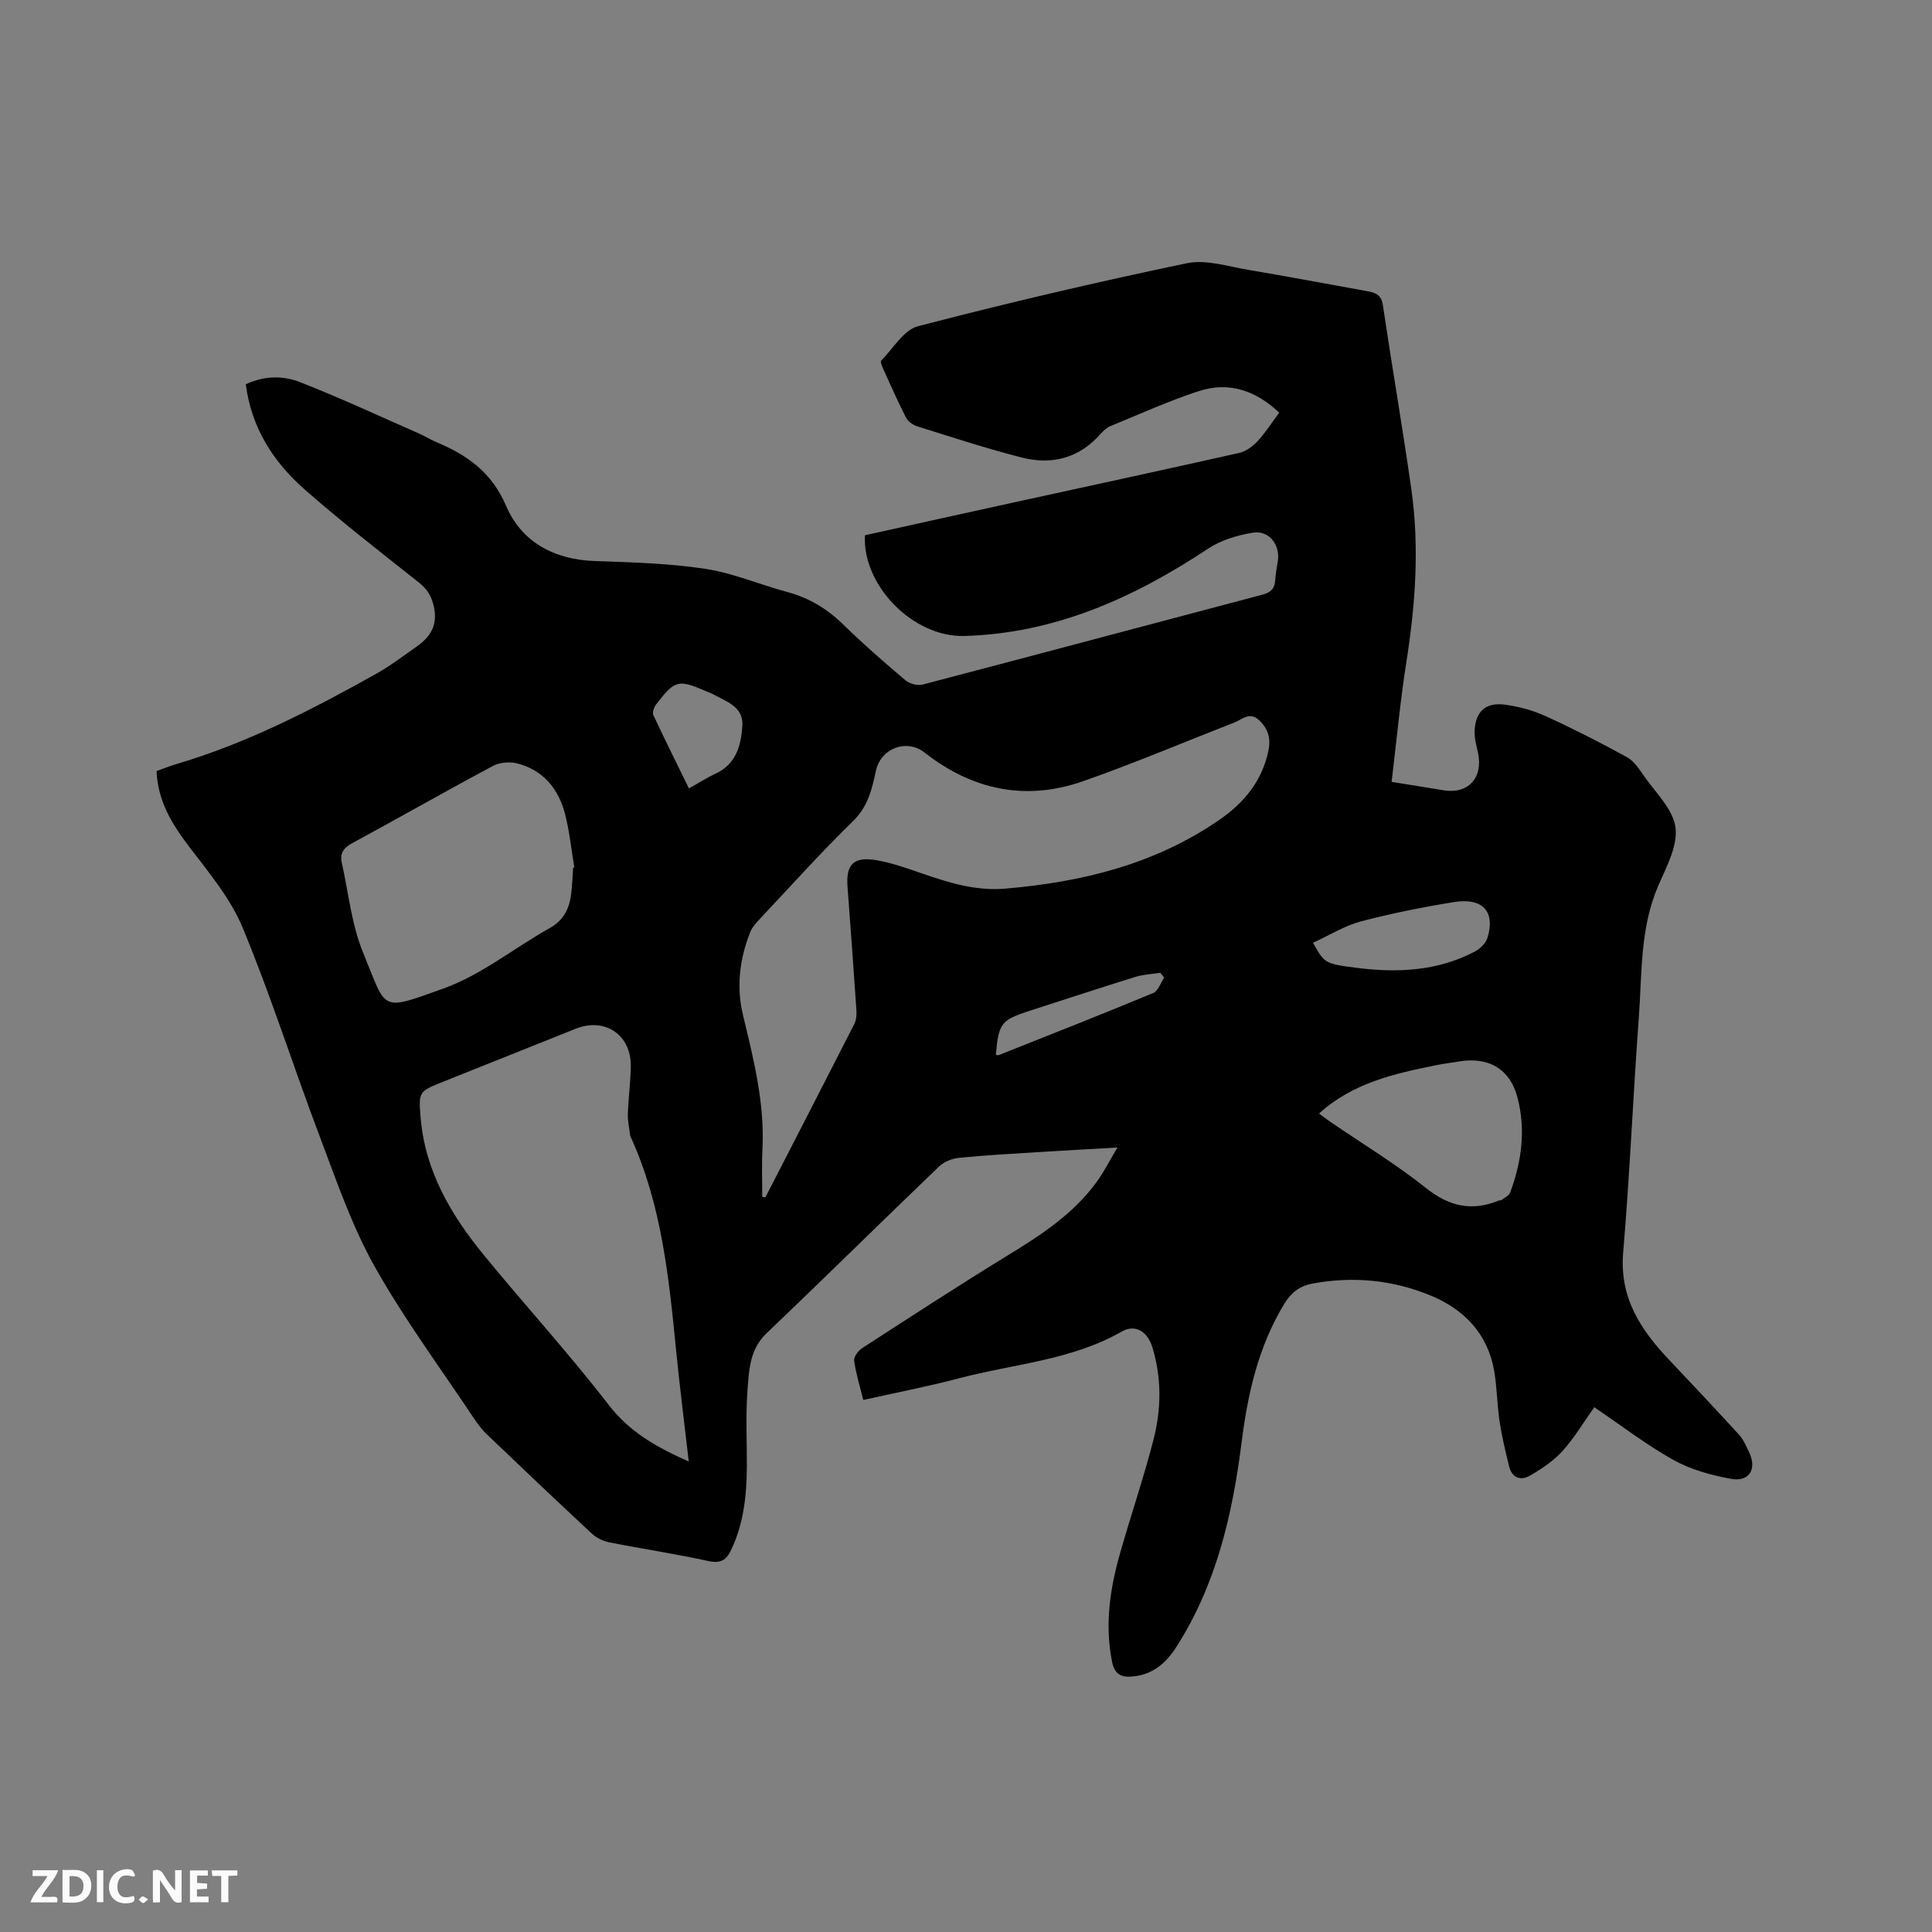 <svg enable-background="new 0 0 400 400" viewBox="0 0 400 400" xmlns="http://www.w3.org/2000/svg"><rect x="0" y="0" width="400" height="400" fill="#808080" stroke="none"/><path d="m288.12 161.88c3.82.62 7.26 1.15 10.69 1.73 5.11.88 8.3-2.54 7.2-7.73-.3-1.44-.74-2.91-.71-4.35.09-4.13 2.2-6.17 6.26-5.64 2.89.38 5.84 1.19 8.5 2.4 5.68 2.59 11.25 5.44 16.73 8.44 1.46.8 2.56 2.44 3.55 3.88 2.4 3.49 6.04 6.89 6.55 10.69.51 3.78-1.85 8.14-3.53 12-3.85 8.84-3.38 18.25-4.07 27.49-1.19 16.18-1.86 32.39-3.23 48.55-.79 9.33 3.61 15.97 9.52 22.21 4.86 5.13 9.71 10.28 14.48 15.5.9.99 1.45 2.33 2.05 3.57 1.7 3.49.09 6.25-3.7 5.56-4.09-.74-8.33-1.9-11.92-3.9-5.71-3.19-10.95-7.23-16.41-10.93-2.22 3.12-4.12 6.34-6.57 9.06-1.86 2.05-4.3 3.68-6.71 5.09-1.92 1.12-3.76.52-4.36-1.91-.74-3.06-1.49-6.14-1.96-9.25-.52-3.44-.53-6.96-1.11-10.39-1.32-7.82-6.24-12.89-13.3-15.78-7.8-3.19-15.96-3.97-24.33-2.42-2.75.51-4.47 1.93-5.88 4.26-5.35 8.81-7.53 18.56-8.8 28.62-1.89 14.93-5.23 29.4-13.49 42.32-2.17 3.4-4.9 5.77-9.08 6.15-2.33.22-3.72-.43-4.24-3-1.56-7.72-.44-15.2 1.67-22.6 2.23-7.83 4.87-15.55 6.9-23.44 1.63-6.32 1.71-12.81-.25-19.16-1-3.26-3.55-4.8-6.32-3.22-10.48 5.99-22.43 6.7-33.73 9.69-6.42 1.7-12.96 2.95-19.79 4.48-.7-2.84-1.52-5.46-1.89-8.14-.11-.79.85-2.07 1.66-2.59 9.95-6.44 19.88-12.92 29.99-19.11 7.01-4.29 13.84-8.7 18.7-15.5 1.4-1.95 2.49-4.12 4.16-6.93-6.07.35-11.37.64-16.67.97-5.39.34-10.79.63-16.16 1.17-1.43.14-3.08.82-4.11 1.8-11.94 11.45-23.7 23.08-35.68 34.49-3.59 3.42-3.66 7.77-3.98 11.99-.38 5.17-.1 10.38-.12 15.57-.03 5.98-.64 11.84-3.26 17.34-1 2.09-2.17 2.84-4.69 2.29-6.82-1.49-13.75-2.53-20.6-3.89-1.26-.25-2.6-.92-3.54-1.79-7.3-6.79-14.52-13.65-21.73-20.54-.98-.94-1.84-2.05-2.6-3.19-6.98-10.5-14.54-20.69-20.69-31.66-4.72-8.43-7.89-17.77-11.33-26.86-5.43-14.35-10.07-29.01-15.93-43.16-2.53-6.11-7.04-11.49-11.12-16.84-3.55-4.66-6.45-9.38-6.73-15.63 1.41-.5 2.76-1.05 4.15-1.46 14.63-4.32 28.07-11.27 41.31-18.67 2.95-1.65 5.66-3.73 8.43-5.67 2.9-2.03 4.39-4.53 3.5-8.36-.5-2.13-1.36-3.51-3.04-4.85-7.97-6.32-16.02-12.56-23.66-19.27-6.49-5.7-11.06-12.77-12.21-21.8 3.75-1.77 7.68-1.83 11.19-.46 8.35 3.27 16.5 7.07 24.71 10.67 1.16.51 2.24 1.21 3.41 1.7 6.45 2.69 11.58 6.24 14.59 13.28 3.21 7.51 9.97 11.12 18.41 11.41 7.62.26 15.3.47 22.82 1.61 5.79.88 11.34 3.29 17.05 4.82 4.52 1.22 8.26 3.51 11.6 6.79 4.09 4 8.42 7.77 12.79 11.46.85.72 2.5 1.17 3.56.89 23.45-6.14 46.87-12.41 70.32-18.6 1.68-.44 2.56-1.19 2.67-2.95.08-1.37.36-2.73.56-4.09.48-3.3-1.84-6.34-5.14-5.81-3.22.52-6.65 1.55-9.33 3.33-15.36 10.18-31.73 17.54-50.43 18.06-10.72.3-21.18-10.58-20.59-20.85 10.05-2.22 20.17-4.47 30.29-6.68 15.72-3.44 31.46-6.83 47.16-10.36 1.4-.31 2.82-1.34 3.82-2.42 1.64-1.77 2.95-3.85 4.5-5.92-4.85-4.61-10.44-6.49-16.67-4.46-6.22 2.03-12.21 4.76-18.28 7.24-.74.31-1.43.92-1.97 1.54-4.44 5.1-10.12 6.57-16.41 4.96-7.27-1.85-14.42-4.21-21.58-6.44-.9-.28-1.95-1.01-2.36-1.82-1.74-3.39-3.27-6.88-4.84-10.35-.21-.46-.49-1.26-.29-1.46 2.47-2.5 4.65-6.34 7.61-7.11 18.44-4.8 37.01-9.15 55.66-13.04 3.99-.83 8.53.67 12.77 1.38 8.15 1.36 16.26 2.92 24.39 4.37 1.73.31 3.09.65 3.42 2.88 1.9 12.78 4.11 25.51 5.92 38.3 1.65 11.74.85 23.45-.97 35.14-1.32 8.29-2.09 16.63-3.13 25.31zm-130.3 85.92c.21.04.43.07.64.11 6.14-11.95 12.3-23.89 18.4-35.87.4-.79.52-1.84.46-2.75-.58-8.56-1.2-17.13-1.85-25.69-.35-4.61 1.24-6.31 5.95-5.51 3.2.54 6.33 1.66 9.42 2.73 5.62 1.94 11.18 3.69 17.32 3.16 15.84-1.36 30.87-5.01 44.21-14.18 5.2-3.57 8.89-8.05 10.23-14.31.53-2.48.03-4.52-1.87-6.34-1.99-1.9-3.49-.22-5.13.42-10.44 4.07-20.77 8.46-31.33 12.16-11.91 4.18-22.95 1.84-32.86-5.93-3.68-2.89-9.04-.89-10.05 3.74-.83 3.8-1.62 7.41-4.71 10.42-6.67 6.51-12.91 13.46-19.3 20.26-.78.83-1.62 1.74-2.03 2.77-2.19 5.55-2.9 11.31-1.5 17.14 2.21 9.17 4.53 18.3 4.04 27.87-.18 3.29-.04 6.55-.04 9.8zm-15.22 54.79c-.91-7.91-1.86-15.37-2.6-22.84-1.51-15.18-2.99-30.35-9.47-44.46-.04-.09-.07-.2-.08-.31-.17-1.45-.51-2.9-.46-4.34.11-3.28.55-6.54.61-9.82.12-6.55-5.34-10.25-11.41-7.83-9.14 3.64-18.27 7.31-27.41 10.96-5.09 2.04-5.14 2.04-4.69 7.49.93 11.03 6.28 20.1 13.07 28.39 8.52 10.41 17.62 20.36 25.83 31 4.39 5.7 10.01 8.83 16.61 11.76zm-23.94-122.95c.08-.02.17-.04.25-.06-.64-3.74-1-7.56-1.97-11.22-1.36-5.1-4.51-8.92-9.8-10.29-1.55-.4-3.65-.25-5.04.49-9.8 5.23-19.45 10.74-29.22 16.03-1.79.97-2.54 2.13-2.12 4 1.39 6.26 2.03 12.85 4.44 18.7 4.96 12.05 3.32 12.12 16.64 7.36 7.81-2.79 14.6-8.38 21.96-12.49 2.95-1.65 4.1-4.09 4.46-7.15.22-1.78.28-3.58.4-5.37zm154.43 50.91c.81.59 1.55 1.17 2.32 1.7 6.64 4.54 13.57 8.73 19.84 13.73 4.81 3.83 9.5 4.85 15.06 2.58.19-.08.47-.01.61-.13.62-.49 1.51-.91 1.75-1.55 2.37-6.39 3.26-12.97 1.51-19.64-1.56-5.96-6.02-8.52-12.21-7.46-1.57.27-3.15.45-4.7.77-8.63 1.75-17.21 3.66-24.18 10zm-1.25-35.36c2.38 4.22 2.37 4.32 8.79 5.16 8.53 1.11 16.94.77 24.76-3.36 1.08-.57 2.23-1.73 2.58-2.85 1.66-5.4-1-8.34-6.92-7.38-6.47 1.05-12.93 2.33-19.26 4-3.38.89-6.48 2.84-9.95 4.43zm-129.2-31.95c2.02-1.13 3.7-2.23 5.51-3.06 4.29-1.98 5.29-5.92 5.55-9.94.25-3.92-3.32-4.99-6.06-6.5-.37-.2-.77-.35-1.16-.51-6.09-2.64-6.7-2.51-10.68 2.67-.42.55-.77 1.62-.53 2.15 2.36 5.05 4.85 10.04 7.37 15.19zm63.54 55.13c.19.03.42.15.58.09 10.69-4.25 21.39-8.46 32.01-12.87 1.02-.42 1.53-2.1 2.27-3.2-.27-.33-.55-.66-.82-.98-1.71.27-3.49.33-5.13.84-7.35 2.28-14.67 4.69-21.99 7.05-5.83 1.89-6.36 2.59-6.92 9.07z" fill="#000001"/><g fill="#fafbfa"><path d="m37.59 393.81c-.92.31-1.52.05-2-.78-.7-1.2-1.52-2.34-2.47-3.78v4.59c-.55.03-.95.05-1.41.07-.03-.37-.06-.64-.06-.91 0-1.91 0-3.81 0-5.7 1.13-.41 1.77-.03 2.29.91.62 1.11 1.38 2.14 2.31 3.19v-4.2h1.35v6.61z"/><path d="m12.94 393.88v-6.75c1.9.19 3.93-.54 5.37 1.29.8 1.01.78 2.88.03 3.97-1.37 1.97-3.4 1.51-5.4 1.49m1.45-1.22c2.04.12 2.92-.58 2.89-2.21-.03-1.51-.98-2.19-2.89-2z"/><path d="m11.81 393.87h-5.49c.68-2.18 2.47-3.48 3.51-5.45h-3.08v-1.21h5.29c-.71 2.13-2.44 3.48-3.47 5.51.86 0 1.63.04 2.39-.01.79-.05 1.14.21.85 1.16"/><path d="m39.33 393.86v-6.61h3.7v1.07h-2.22v1.52c.68.04 1.34.09 2.07.13v1.07c-.72.05-1.38.09-2.1.14v1.48h2.4v1.19h-3.85z"/><path d="m27.71 388.56c-1.15-.3-2.46-.61-3.1.64-.37.73-.41 1.93-.06 2.67.63 1.35 1.99.93 3.17.68.35.94-.01 1.32-.93 1.46-1.62.25-3.05-.27-3.76-1.48-.73-1.24-.6-3.03.31-4.17.88-1.11 2.71-1.7 4-1.16.32.13.44.74.65 1.12-.1.08-.19.16-.28.24"/><path d="m49.15 387.24v1.07c-.59.02-1.17.05-1.87.08v5.44h-1.48v-5.44h-1.85c-.05-.4-.08-.73-.13-1.15z"/><path d="m20.06 387.21h1.33v6.62h-1.33z"/><path d="m30.68 393.25c-.49.38-.8.79-1.05.76-.32-.05-.6-.45-.9-.7.26-.24.51-.64.8-.67.29-.04.62.3 1.15.61"/></g></svg>